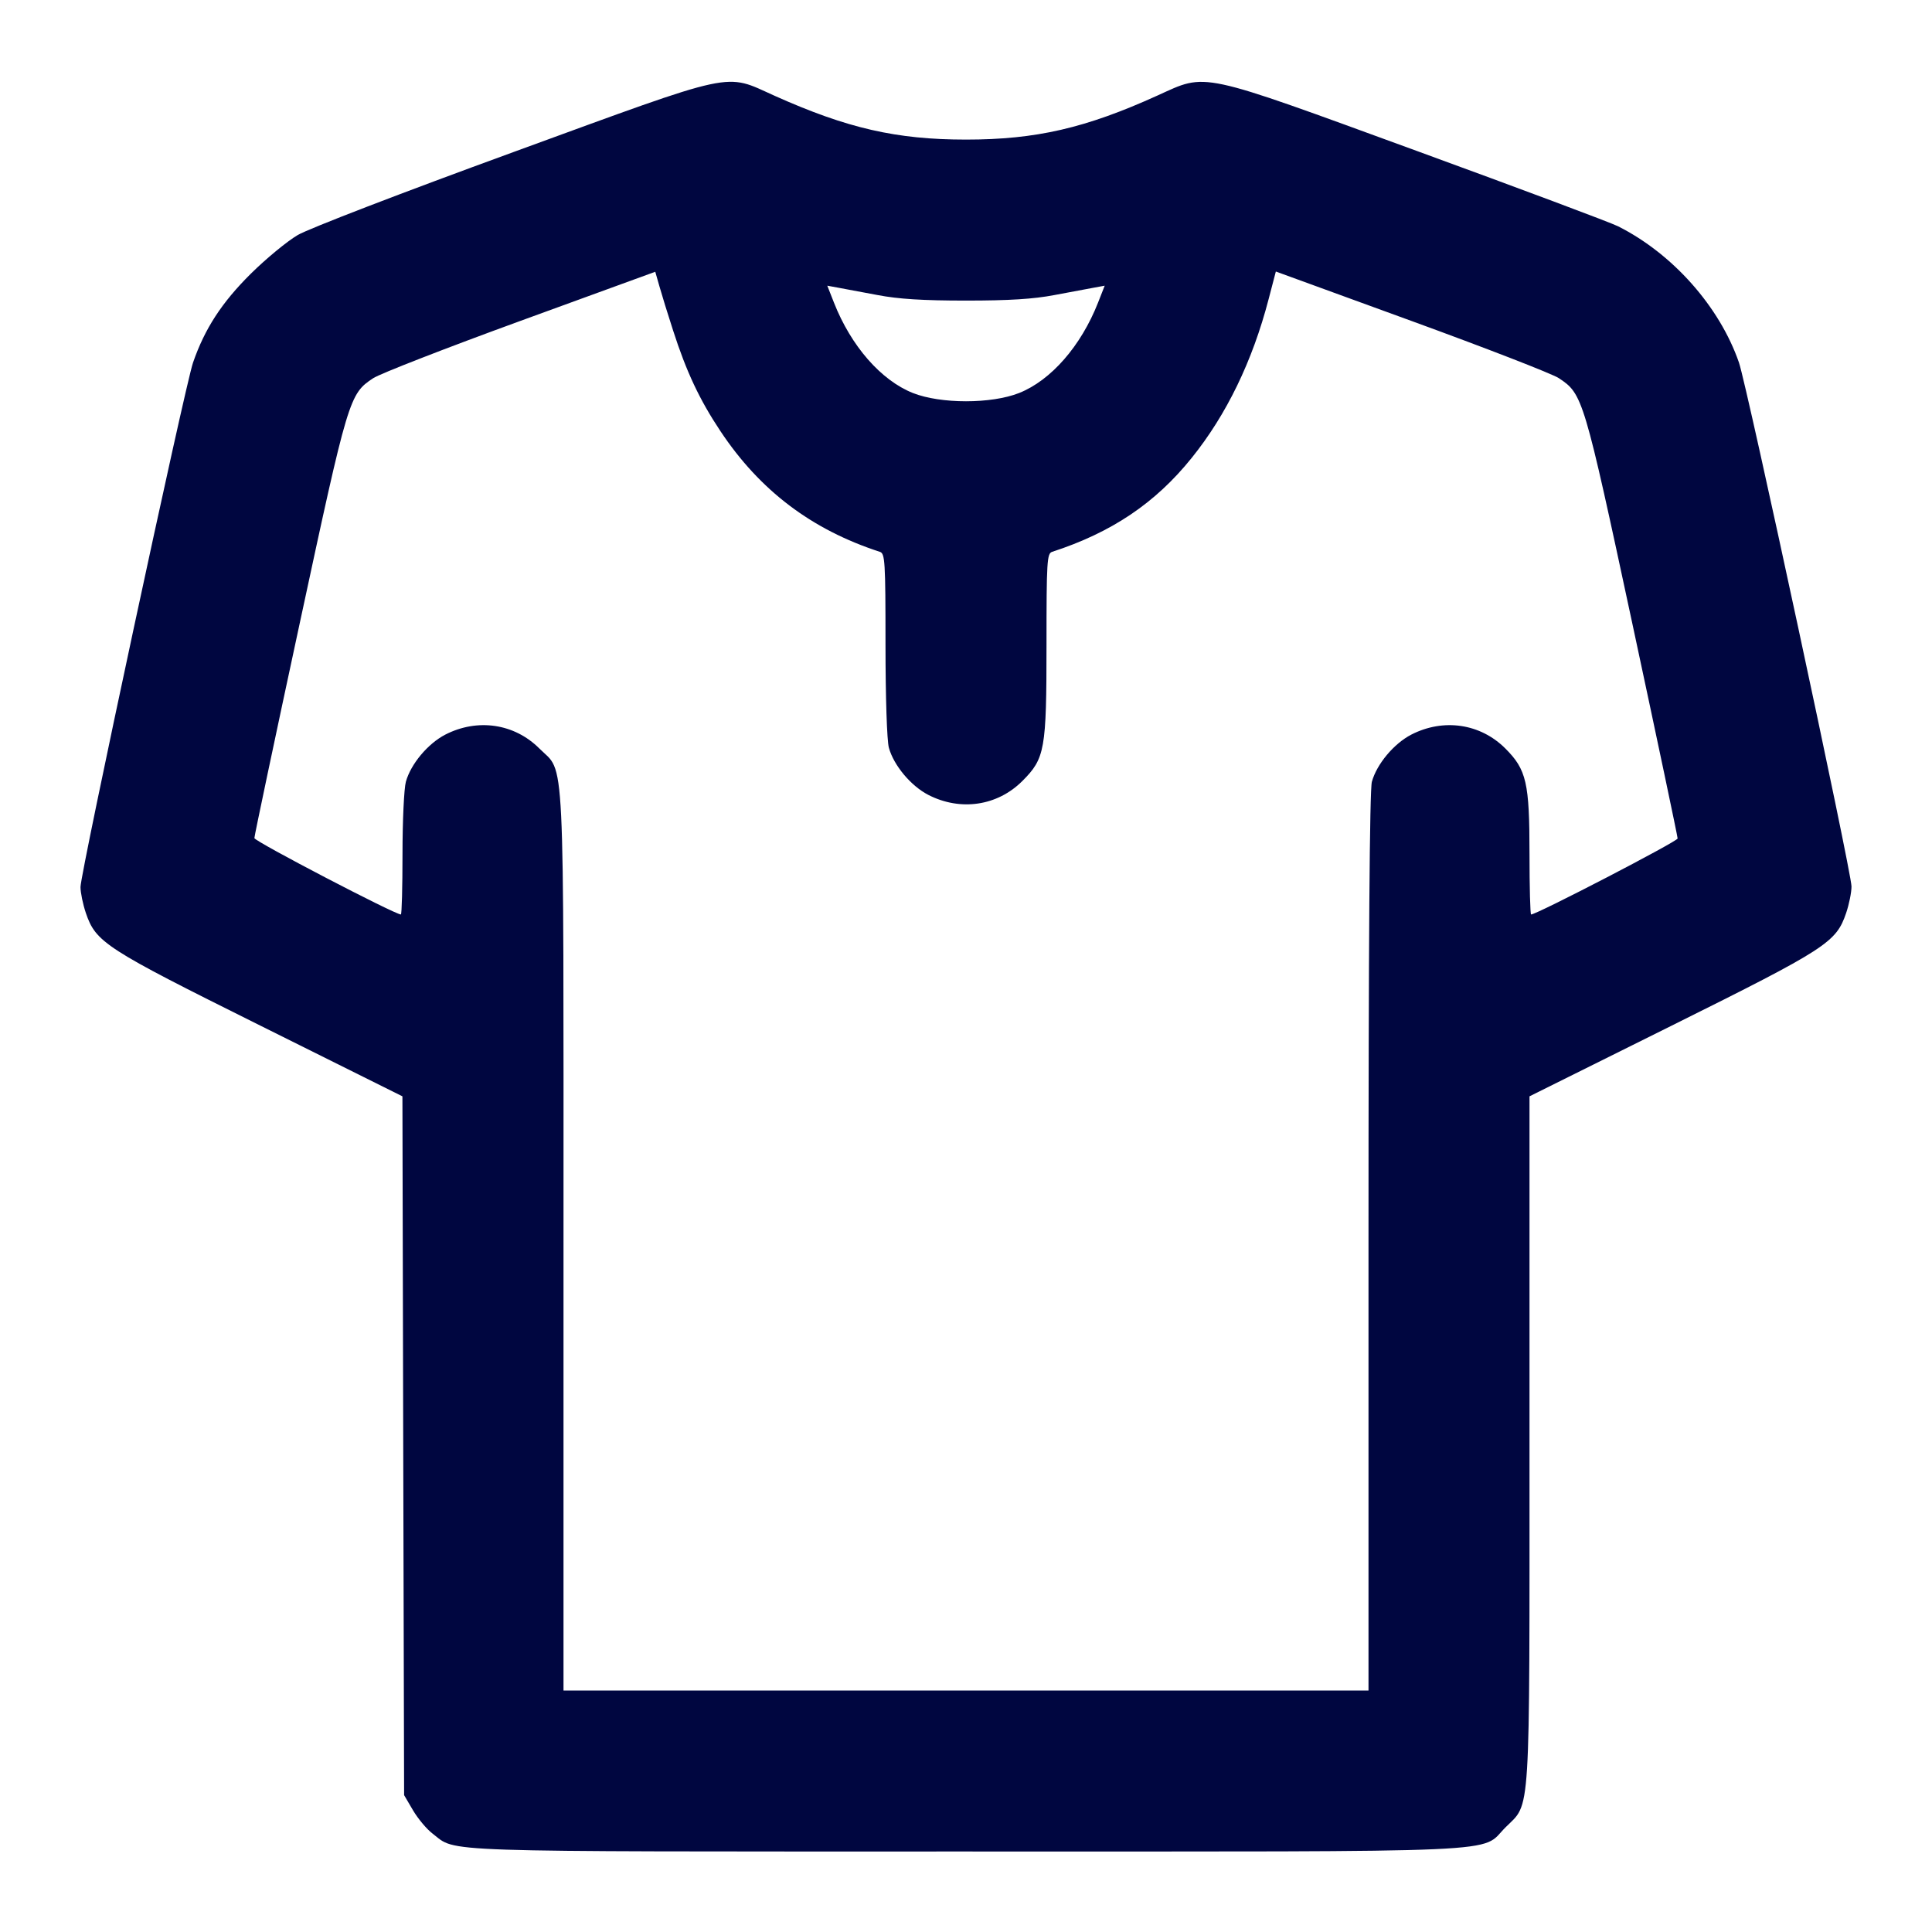 <svg xmlns="http://www.w3.org/2000/svg" width="24" height="24" fill="currentColor" class="mmi mmi-tshirt-v3" viewBox="0 0 24 24"><path d="M6.378 1.889 C 4.991 2.395,3.834 2.840,3.698 2.920 C 3.567 2.997,3.305 3.213,3.116 3.400 C 2.755 3.758,2.544 4.082,2.398 4.504 C 2.298 4.793,1.000 10.843,1.000 11.019 C 1.000 11.089,1.030 11.233,1.066 11.340 C 1.191 11.708,1.305 11.781,3.231 12.739 L 4.999 13.619 5.009 17.959 L 5.020 22.300 5.131 22.489 C 5.192 22.592,5.301 22.723,5.374 22.778 C 5.682 23.013,5.296 23.000,11.998 23.000 C 18.903 23.000,18.379 23.023,18.701 22.701 C 19.018 22.384,19.000 22.677,19.000 17.883 L 19.000 13.619 20.768 12.740 C 22.696 11.781,22.809 11.708,22.934 11.340 C 22.970 11.233,23.000 11.086,23.000 11.012 C 23.000 10.832,21.704 4.802,21.602 4.504 C 21.362 3.810,20.780 3.153,20.100 2.811 C 20.012 2.766,18.887 2.345,17.600 1.875 C 14.866 0.877,15.000 0.905,14.380 1.186 C 13.486 1.592,12.868 1.734,12.000 1.734 C 11.136 1.734,10.525 1.594,9.625 1.191 C 8.990 0.906,9.186 0.864,6.378 1.889 M8.361 4.104 C 8.526 4.617,8.690 4.966,8.949 5.355 C 9.440 6.094,10.083 6.580,10.930 6.855 C 10.994 6.876,11.000 6.967,11.000 8.009 C 11.000 8.665,11.018 9.203,11.042 9.289 C 11.103 9.509,11.315 9.762,11.531 9.874 C 11.932 10.080,12.390 10.012,12.700 9.702 C 12.981 9.421,13.000 9.315,13.000 8.012 C 13.000 6.967,13.006 6.876,13.070 6.855 C 13.809 6.615,14.352 6.250,14.803 5.689 C 15.236 5.152,15.559 4.485,15.759 3.717 L 15.849 3.373 17.531 3.986 C 18.456 4.323,19.282 4.643,19.365 4.698 C 19.662 4.895,19.674 4.933,20.280 7.758 C 20.588 9.195,20.840 10.391,20.840 10.416 C 20.840 10.452,19.090 11.360,19.020 11.360 C 19.009 11.360,19.000 11.021,19.000 10.607 C 19.000 9.724,18.963 9.561,18.700 9.298 C 18.390 8.988,17.932 8.920,17.531 9.126 C 17.315 9.238,17.103 9.491,17.042 9.711 C 17.014 9.810,17.000 11.716,17.000 15.430 L 17.000 21.000 12.000 21.000 L 7.000 21.000 7.000 15.427 C 7.000 9.164,7.022 9.620,6.700 9.298 C 6.390 8.988,5.932 8.920,5.531 9.126 C 5.315 9.238,5.103 9.491,5.042 9.711 C 5.019 9.793,5.000 10.197,5.000 10.610 C 5.000 11.023,4.991 11.360,4.980 11.360 C 4.905 11.360,3.160 10.451,3.160 10.411 C 3.160 10.384,3.412 9.188,3.721 7.753 C 4.327 4.933,4.339 4.895,4.636 4.698 C 4.719 4.643,5.541 4.323,6.463 3.987 L 8.140 3.376 8.192 3.558 C 8.220 3.658,8.296 3.904,8.361 4.104 M10.900 3.665 C 11.161 3.715,11.464 3.734,12.000 3.734 C 12.536 3.734,12.839 3.715,13.100 3.665 C 13.298 3.627,13.519 3.586,13.592 3.573 L 13.723 3.549 13.640 3.760 C 13.428 4.299,13.055 4.725,12.660 4.882 C 12.314 5.019,11.686 5.019,11.340 4.882 C 10.945 4.725,10.572 4.299,10.360 3.760 L 10.277 3.549 10.408 3.573 C 10.481 3.586,10.702 3.627,10.900 3.665 " fill="#000640" stroke="none" fill-rule="evenodd"></path></svg>